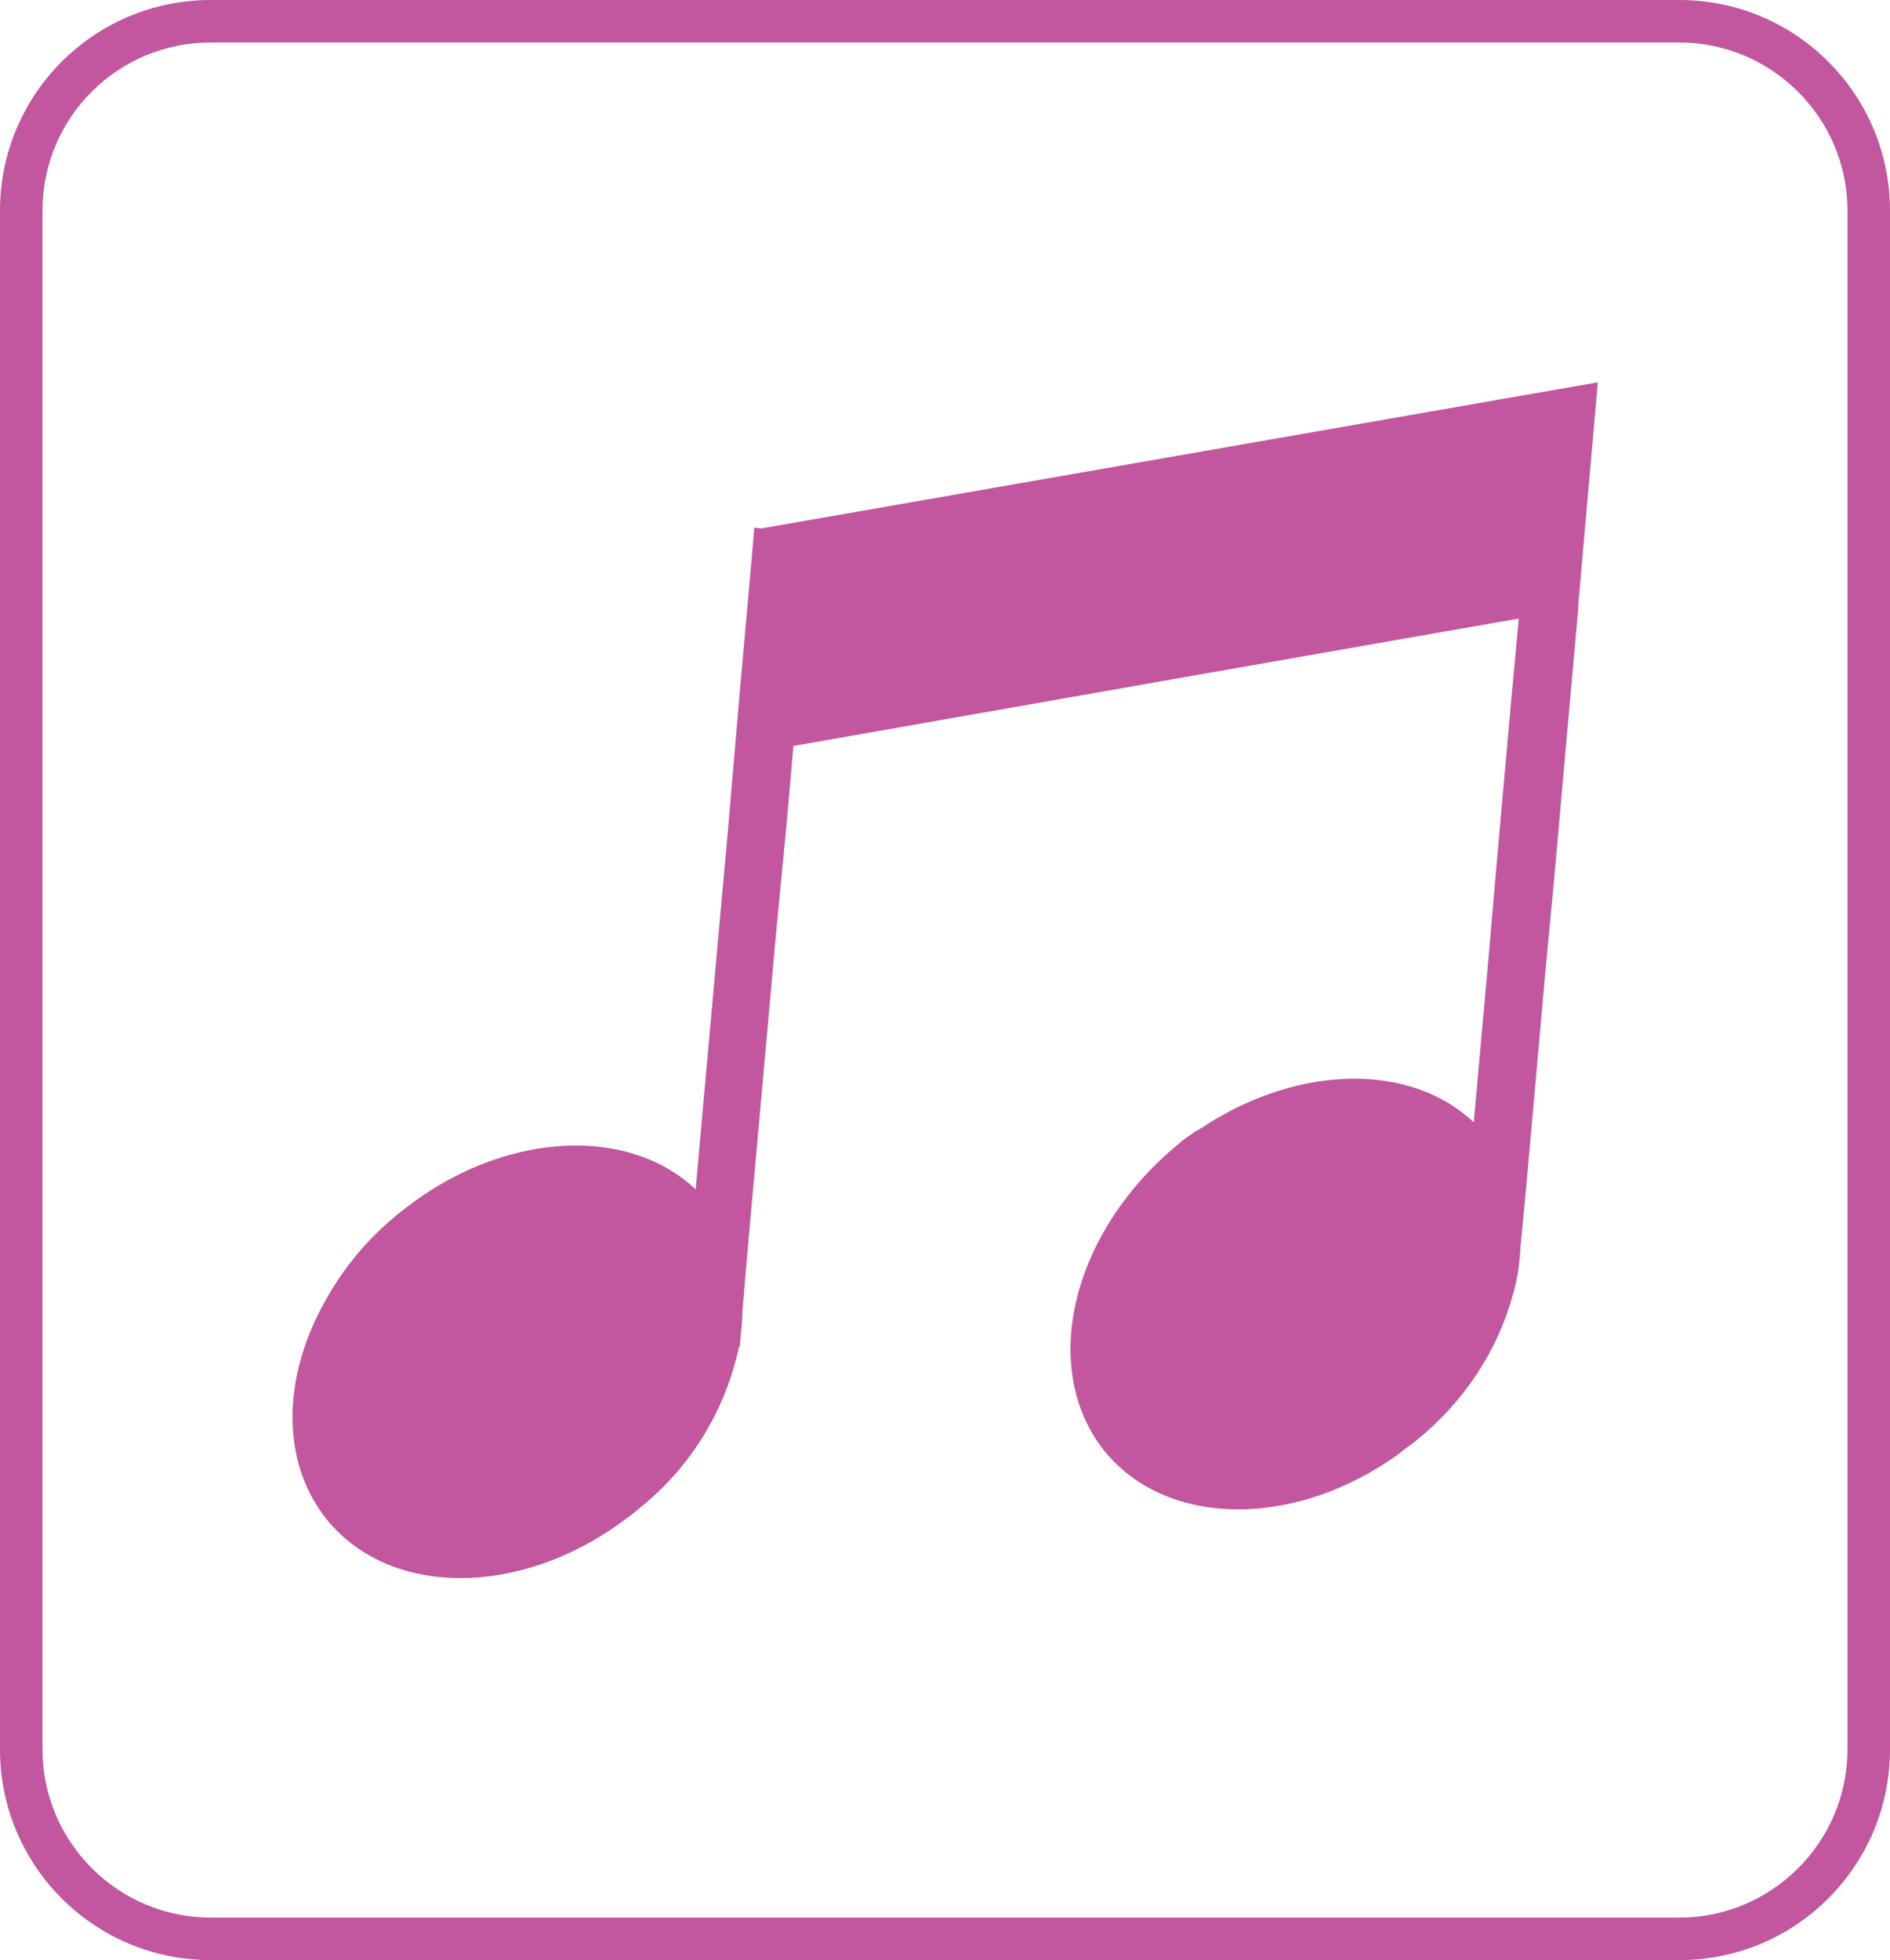 <?xml version="1.0" encoding="utf-8"?>
<!-- Generator: Adobe Illustrator 26.2.1, SVG Export Plug-In . SVG Version: 6.00 Build 0)  -->
<svg version="1.1" id="tune" xmlns="http://www.w3.org/2000/svg" xmlns:xlink="http://www.w3.org/1999/xlink" x="0px" y="0px"
	 viewBox="0 0 222.5 230.7" style="enable-background:new 0 0 222.5 230.7;" xml:space="preserve">
<style type="text/css">
	.st0{fill:#C2569F;}
</style>
<path id="pink-2" class="st0" d="M24.8,230.7C11.1,230.7,0,219.6,0,205.9V24.8C0,11.1,11.1,0,24.8,0h172.9
	c13.7,0,24.8,11.1,24.8,24.8v181.1c0,13.7-11.1,24.8-24.8,24.8H24.8z M217.5,205.9V24.8c0-10.9-8.9-19.8-19.8-19.8H24.8
	C13.9,5,5,13.8,5,24.8c0,0,0,0,0,0v181.1c0,10.9,8.9,19.8,19.8,19.8c0,0,0,0,0,0h172.9C208.6,225.7,217.5,216.8,217.5,205.9
	L217.5,205.9z M73.1,179.2c0.7-0.5,1.5-1.1,2.2-1.7c6-4.8,10.1-11.5,11.7-19h0.1l0.1-1.3c0.1-0.9,0.2-1.9,0.2-2.9l0.8-9.3l1.2-13.3
	l1.9-21.2L92.6,97l0.8-9.2l52.3-9.2l33.1-5.8l-0.9,9.7l-1.7,19.1l-1.1,12.7l-1.6,17.8c-7.4-7-20.4-6.8-31.5,0.3
	c-0.5,0.4-1.1,0.6-1.6,1c-0.8,0.5-1.5,1.1-2.2,1.7c-3.2,2.7-6,6-8.1,9.6c-5.3,9.1-5.6,19.4,0.1,26.3c7.5,8.9,22.5,8.8,34.5,0.1
	c0.7-0.6,1.5-1.1,2.2-1.7c5.5-4.5,9.5-10.5,11.3-17.4c0.5-1.7,0.7-3.5,0.8-5.2l0,0l0.7-7.4l2.1-23.6L183,103l1.7-19.1l1.1-12.3v-0.4
	l2.3-26.2L89.6,62.2l-0.8-0.1l-0.4,4.7l-1.2,13.4l-1.5,17.5l-1.2,13.3l-1.9,21.1l-0.7,7.9c-7.8-7.4-21.8-6.8-33.1,1.4
	c-0.8,0.6-1.5,1.1-2.2,1.7c-3.4,2.8-6.2,6.2-8.3,10c-5.1,9-5.3,19.1,0.3,25.9C46.1,188,61.1,187.9,73.1,179.2z"/>
</svg>
